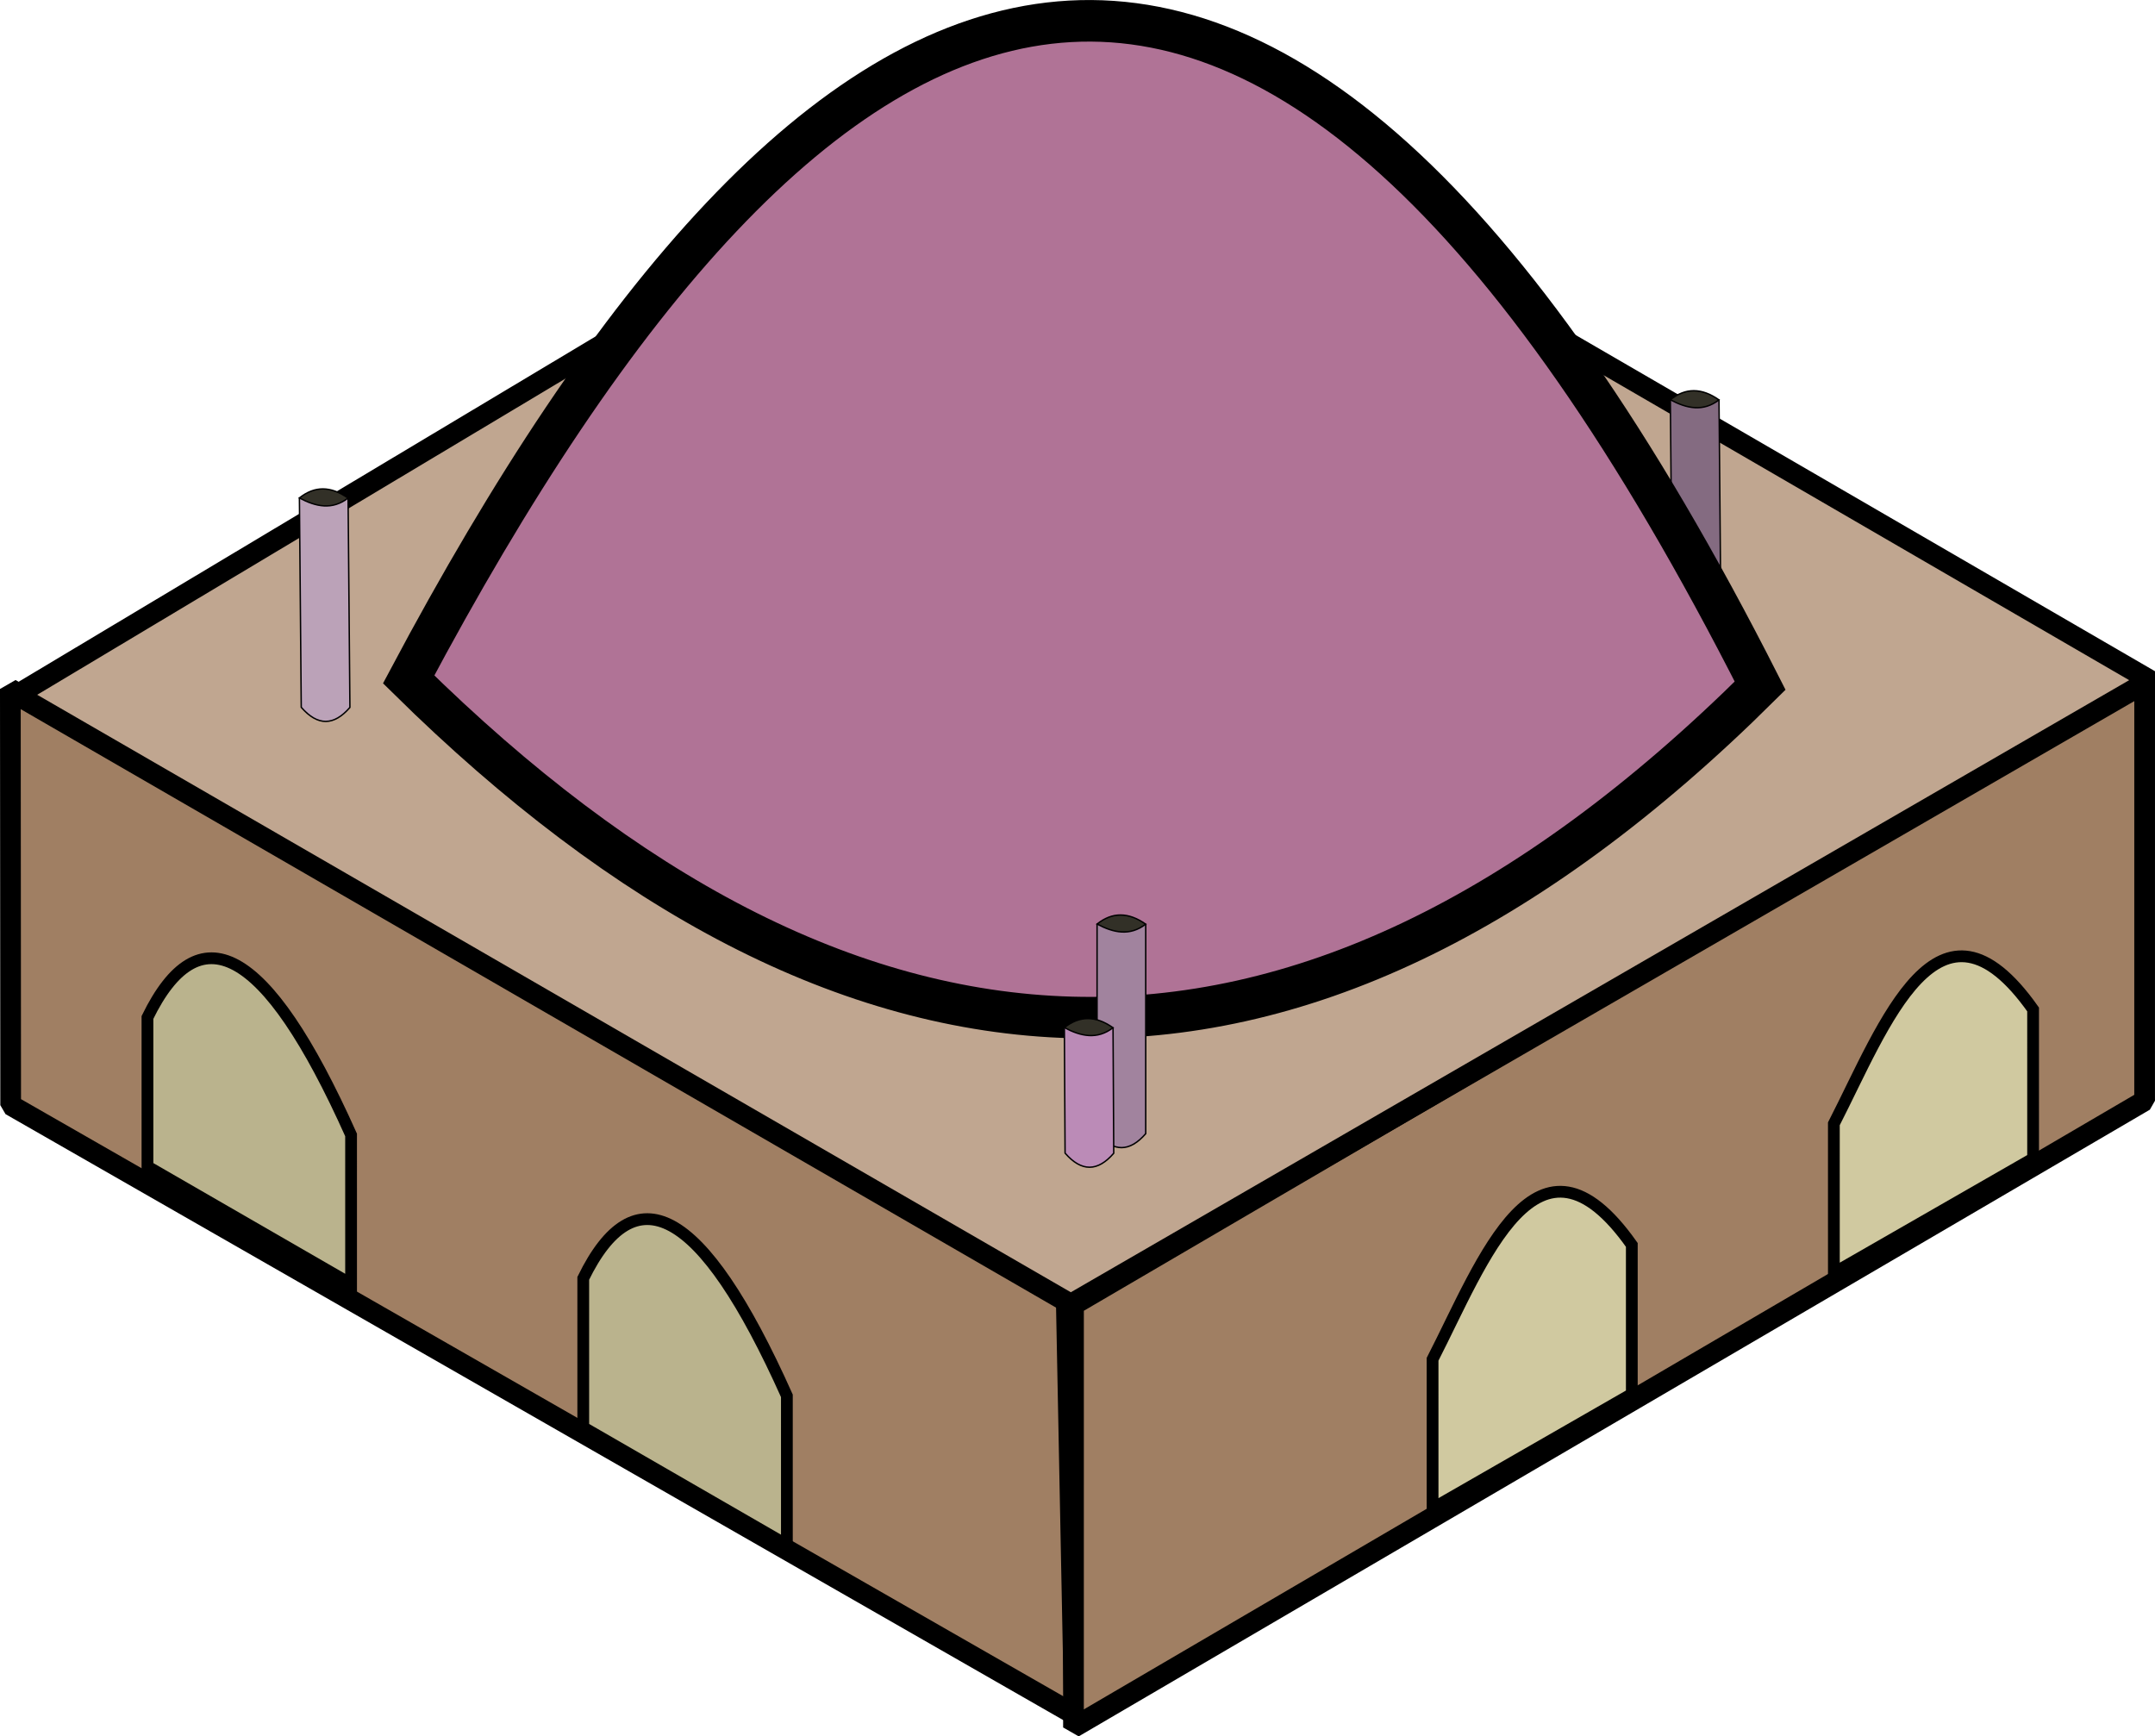 <?xml version="1.0" encoding="UTF-8" standalone="no"?>
<svg
   xmlns:dc="http://purl.org/dc/elements/1.1/"
   xmlns:cc="http://creativecommons.org/ns#"
   xmlns:rdf="http://www.w3.org/1999/02/22-rdf-syntax-ns#"
   xmlns:svg="http://www.w3.org/2000/svg"
   xmlns="http://www.w3.org/2000/svg"
   xmlns:sodipodi="http://sodipodi.sourceforge.net/DTD/sodipodi-0.dtd"
   xmlns:inkscape="http://www.inkscape.org/namespaces/inkscape"
   width="13.737mm"
   height="11.068mm"
   viewBox="0 0 13.737 11.068"
   version="1.1"
   id="svg19353"
   inkscape:version="1.0.2 (e86c870879, 2021-01-15, custom)"
   sodipodi:docname="research-institute.svg">
  <defs
     id="defs19347" />
  <sodipodi:namedview
     id="base"
     pagecolor="#ffffff"
     bordercolor="#666666"
     borderopacity="1.0"
     inkscape:pageopacity="0.0"
     inkscape:pageshadow="2"
     inkscape:zoom="0.35"
     inkscape:cx="165.95894"
     inkscape:cy="46.629728"
     inkscape:document-units="mm"
     inkscape:current-layer="layer1"
     inkscape:document-rotation="0"
     showgrid="false"
     inkscape:window-width="902"
     inkscape:window-height="1021"
     inkscape:window-x="1004"
     inkscape:window-y="45"
     inkscape:window-maximized="0" />
  <g
     inkscape:label="Layer 1"
     inkscape:groupmode="layer"
     id="layer1"
     transform="translate(-61.923,-135.829)">
    <g
       id="g18959"
       inkscape:label="research_institute"
       transform="translate(-38.524,-75.198)">
      <path
         style="display:inline;fill:#a07f63;fill-opacity:1;stroke:#000000;stroke-width:0.132;stroke-linecap:butt;stroke-linejoin:bevel;stroke-miterlimit:4;stroke-dasharray:none;stroke-opacity:1"
         d="m 107.296,221.957 -0.052,-2.638 -6.731,-3.9 0.002,2.653 z"
         id="path18875"
         sodipodi:nodetypes="ccccc" />
      <path
         style="display:inline;fill:#a07f63;fill-opacity:1;stroke:#000000;stroke-width:0.132;stroke-linecap:butt;stroke-linejoin:bevel;stroke-miterlimit:4;stroke-dasharray:none;stroke-opacity:1"
         d="m 107.29,219.345 6.828,-3.995 -1.5e-4,2.694 -6.828,3.995 z"
         id="path18877"
         sodipodi:nodetypes="ccccc" />
      <path
         style="display:inline;fill:#bab38d;fill-opacity:1;stroke:#000000;stroke-width:0.075;stroke-linecap:butt;stroke-linejoin:miter;stroke-miterlimit:4;stroke-dasharray:none;stroke-opacity:1"
         d="m 102.685,219.212 -7e-5,-0.95 c -0.548,-1.225 -0.974,-1.412 -1.298,-0.749 l 7e-5,0.95 z"
         id="path18919"
         sodipodi:nodetypes="ccccc" />
      <path
         style="display:inline;fill:#bab38d;fill-opacity:1;stroke:#000000;stroke-width:0.075;stroke-linecap:butt;stroke-linejoin:miter;stroke-miterlimit:4;stroke-dasharray:none;stroke-opacity:1"
         d="m 105.463,220.875 -7e-5,-0.95 c -0.548,-1.225 -0.974,-1.412 -1.298,-0.749 l 7e-5,0.95 z"
         id="path18923"
         sodipodi:nodetypes="ccccc" />
      <path
         style="font-variation-settings:normal;opacity:1;vector-effect:none;fill:#c0a690;fill-opacity:1;stroke:#000000;stroke-width:0.132;stroke-linecap:butt;stroke-linejoin:bevel;stroke-miterlimit:4;stroke-dasharray:none;stroke-dashoffset:0;stroke-opacity:1;stop-color:#000000;stop-opacity:1"
         d="m 114.151,215.363 -6.878,3.978 -6.719,-3.884 6.773,-4.054 z"
         id="path18968"
         sodipodi:nodetypes="ccccc" />
      <g
         id="g19051"
         transform="matrix(0.136,0,0,0.136,93.282,180.733)">
        <path
           style="fill:#846b81;fill-opacity:1;stroke:#000000;stroke-width:0.066;stroke-linecap:round;stroke-linejoin:bevel;stroke-miterlimit:4;stroke-dasharray:none;stroke-opacity:1"
           d="m 131.061,251.3 -0.086,-9.811 c 2.375,-0.274 0,0 2.281,0.006 l 0.086,9.811 c -0.748,0.865 -1.508,0.885 -2.281,-0.006 z"
           id="path19047"
           sodipodi:nodetypes="ccccc" />
        <path
           style="display:inline;fill:#323027;fill-opacity:1;stroke:#000000;stroke-width:0.066;stroke-linecap:butt;stroke-linejoin:miter;stroke-miterlimit:4;stroke-dasharray:none;stroke-opacity:1"
           d="m 130.974,241.488 c 0.778,0.413 1.537,0.574 2.281,0.006 -0.815,-0.571 -1.569,-0.574 -2.281,-0.006 z"
           id="path19049"
           sodipodi:nodetypes="ccc"
           inkscape:label="path2017" />
      </g>
      <path
         style="fill:#b07396;fill-opacity:1;stroke:#000000;stroke-width:0.265px;stroke-linecap:butt;stroke-linejoin:miter;stroke-opacity:1"
         d="m 111.667,215.398 c -3.202,-6.315 -6.014,-4.934 -8.615,-0.04 2.769,2.729 5.631,3.004 8.615,0.04 z"
         id="path18987"
         sodipodi:nodetypes="ccc" />
      <g
         id="g19036"
         transform="matrix(0.136,0,0,0.136,84.543,181.359)">
        <path
           style="fill:#bba2b8;fill-opacity:1;stroke:#000000;stroke-width:0.066;stroke-linecap:round;stroke-linejoin:bevel;stroke-miterlimit:4;stroke-dasharray:none;stroke-opacity:1"
           d="m 131.061,251.3 -0.086,-9.811 c 2.375,-0.274 0,0 2.281,0.006 l 0.086,9.811 c -0.748,0.865 -1.508,0.885 -2.281,-0.006 z"
           id="path2015-5"
           sodipodi:nodetypes="ccccc" />
        <path
           style="display:inline;fill:#323027;fill-opacity:1;stroke:#000000;stroke-width:0.066;stroke-linecap:butt;stroke-linejoin:miter;stroke-miterlimit:4;stroke-dasharray:none;stroke-opacity:1"
           d="m 130.974,241.488 c 0.778,0.413 1.537,0.574 2.281,0.006 -0.815,-0.571 -1.569,-0.574 -2.281,-0.006 z"
           id="path2017-0"
           sodipodi:nodetypes="ccc"
           inkscape:label="path2017" />
      </g>
      <g
         id="g19045"
         transform="matrix(0.136,0,0,0.136,89.616,184.076)">
        <path
           style="fill:#a1839e;fill-opacity:1;stroke:#000000;stroke-width:0.066;stroke-linecap:round;stroke-linejoin:bevel;stroke-miterlimit:4;stroke-dasharray:none;stroke-opacity:1"
           d="m 131.061,251.3 -2.3e-4,-9.818 c 2.375,-0.274 0,0 2.281,0.006 l 2.3e-4,9.818 c -0.748,0.865 -1.508,0.885 -2.281,-0.006 z"
           id="path19041"
           sodipodi:nodetypes="ccccc" />
        <path
           style="display:inline;fill:#323027;fill-opacity:1;stroke:#000000;stroke-width:0.066;stroke-linecap:butt;stroke-linejoin:miter;stroke-miterlimit:4;stroke-dasharray:none;stroke-opacity:1"
           d="m 131.06,241.482 c 0.778,0.413 1.537,0.574 2.281,0.006 -0.815,-0.571 -1.569,-0.574 -2.281,-0.006 z"
           id="path19043"
           sodipodi:nodetypes="ccc"
           inkscape:label="path2017" />
      </g>
      <g
         id="g19057"
         transform="matrix(0.136,0,0,0.136,89.412,184.201)">
        <path
           style="fill:#bb8bb7;fill-opacity:1;stroke:#000000;stroke-width:0.066;stroke-linecap:round;stroke-linejoin:bevel;stroke-miterlimit:4;stroke-dasharray:none;stroke-opacity:1"
           d="m 131.061,251.3 -0.033,-5.882 c 2.375,-0.274 0,0 2.281,0.006 l 0.033,5.882 c -0.748,0.865 -1.508,0.885 -2.281,-0.006 z"
           id="path19053"
           sodipodi:nodetypes="ccccc" />
        <path
           style="display:inline;fill:#323027;fill-opacity:1;stroke:#000000;stroke-width:0.066;stroke-linecap:butt;stroke-linejoin:miter;stroke-miterlimit:4;stroke-dasharray:none;stroke-opacity:1"
           d="m 131.028,245.417 c 0.778,0.413 1.537,0.574 2.281,0.006 -0.815,-0.571 -1.569,-0.574 -2.281,-0.006 z"
           id="path19055"
           sodipodi:nodetypes="ccc"
           inkscape:label="path2017" />
      </g>
      <path
         style="display:inline;fill:#d0c9a0;fill-opacity:1;stroke:#000000;stroke-width:0.075;stroke-linecap:butt;stroke-linejoin:miter;stroke-miterlimit:4;stroke-dasharray:none;stroke-opacity:1"
         d="m 110.849,219.913 -7e-5,-0.95 c -0.603,-0.853 -0.947,0.098 -1.27,0.729 l 7e-5,0.95 z"
         id="path19059"
         sodipodi:nodetypes="ccccc" />
      <path
         style="display:inline;fill:#d0c9a0;fill-opacity:1;stroke:#000000;stroke-width:0.075;stroke-linecap:butt;stroke-linejoin:miter;stroke-miterlimit:4;stroke-dasharray:none;stroke-opacity:1"
         d="m 113.407,218.412 -7e-5,-0.95 c -0.603,-0.853 -0.947,0.098 -1.27,0.729 l 7e-5,0.95 z"
         id="path19061"
         sodipodi:nodetypes="ccccc" />
    </g>
  </g>
</svg>
